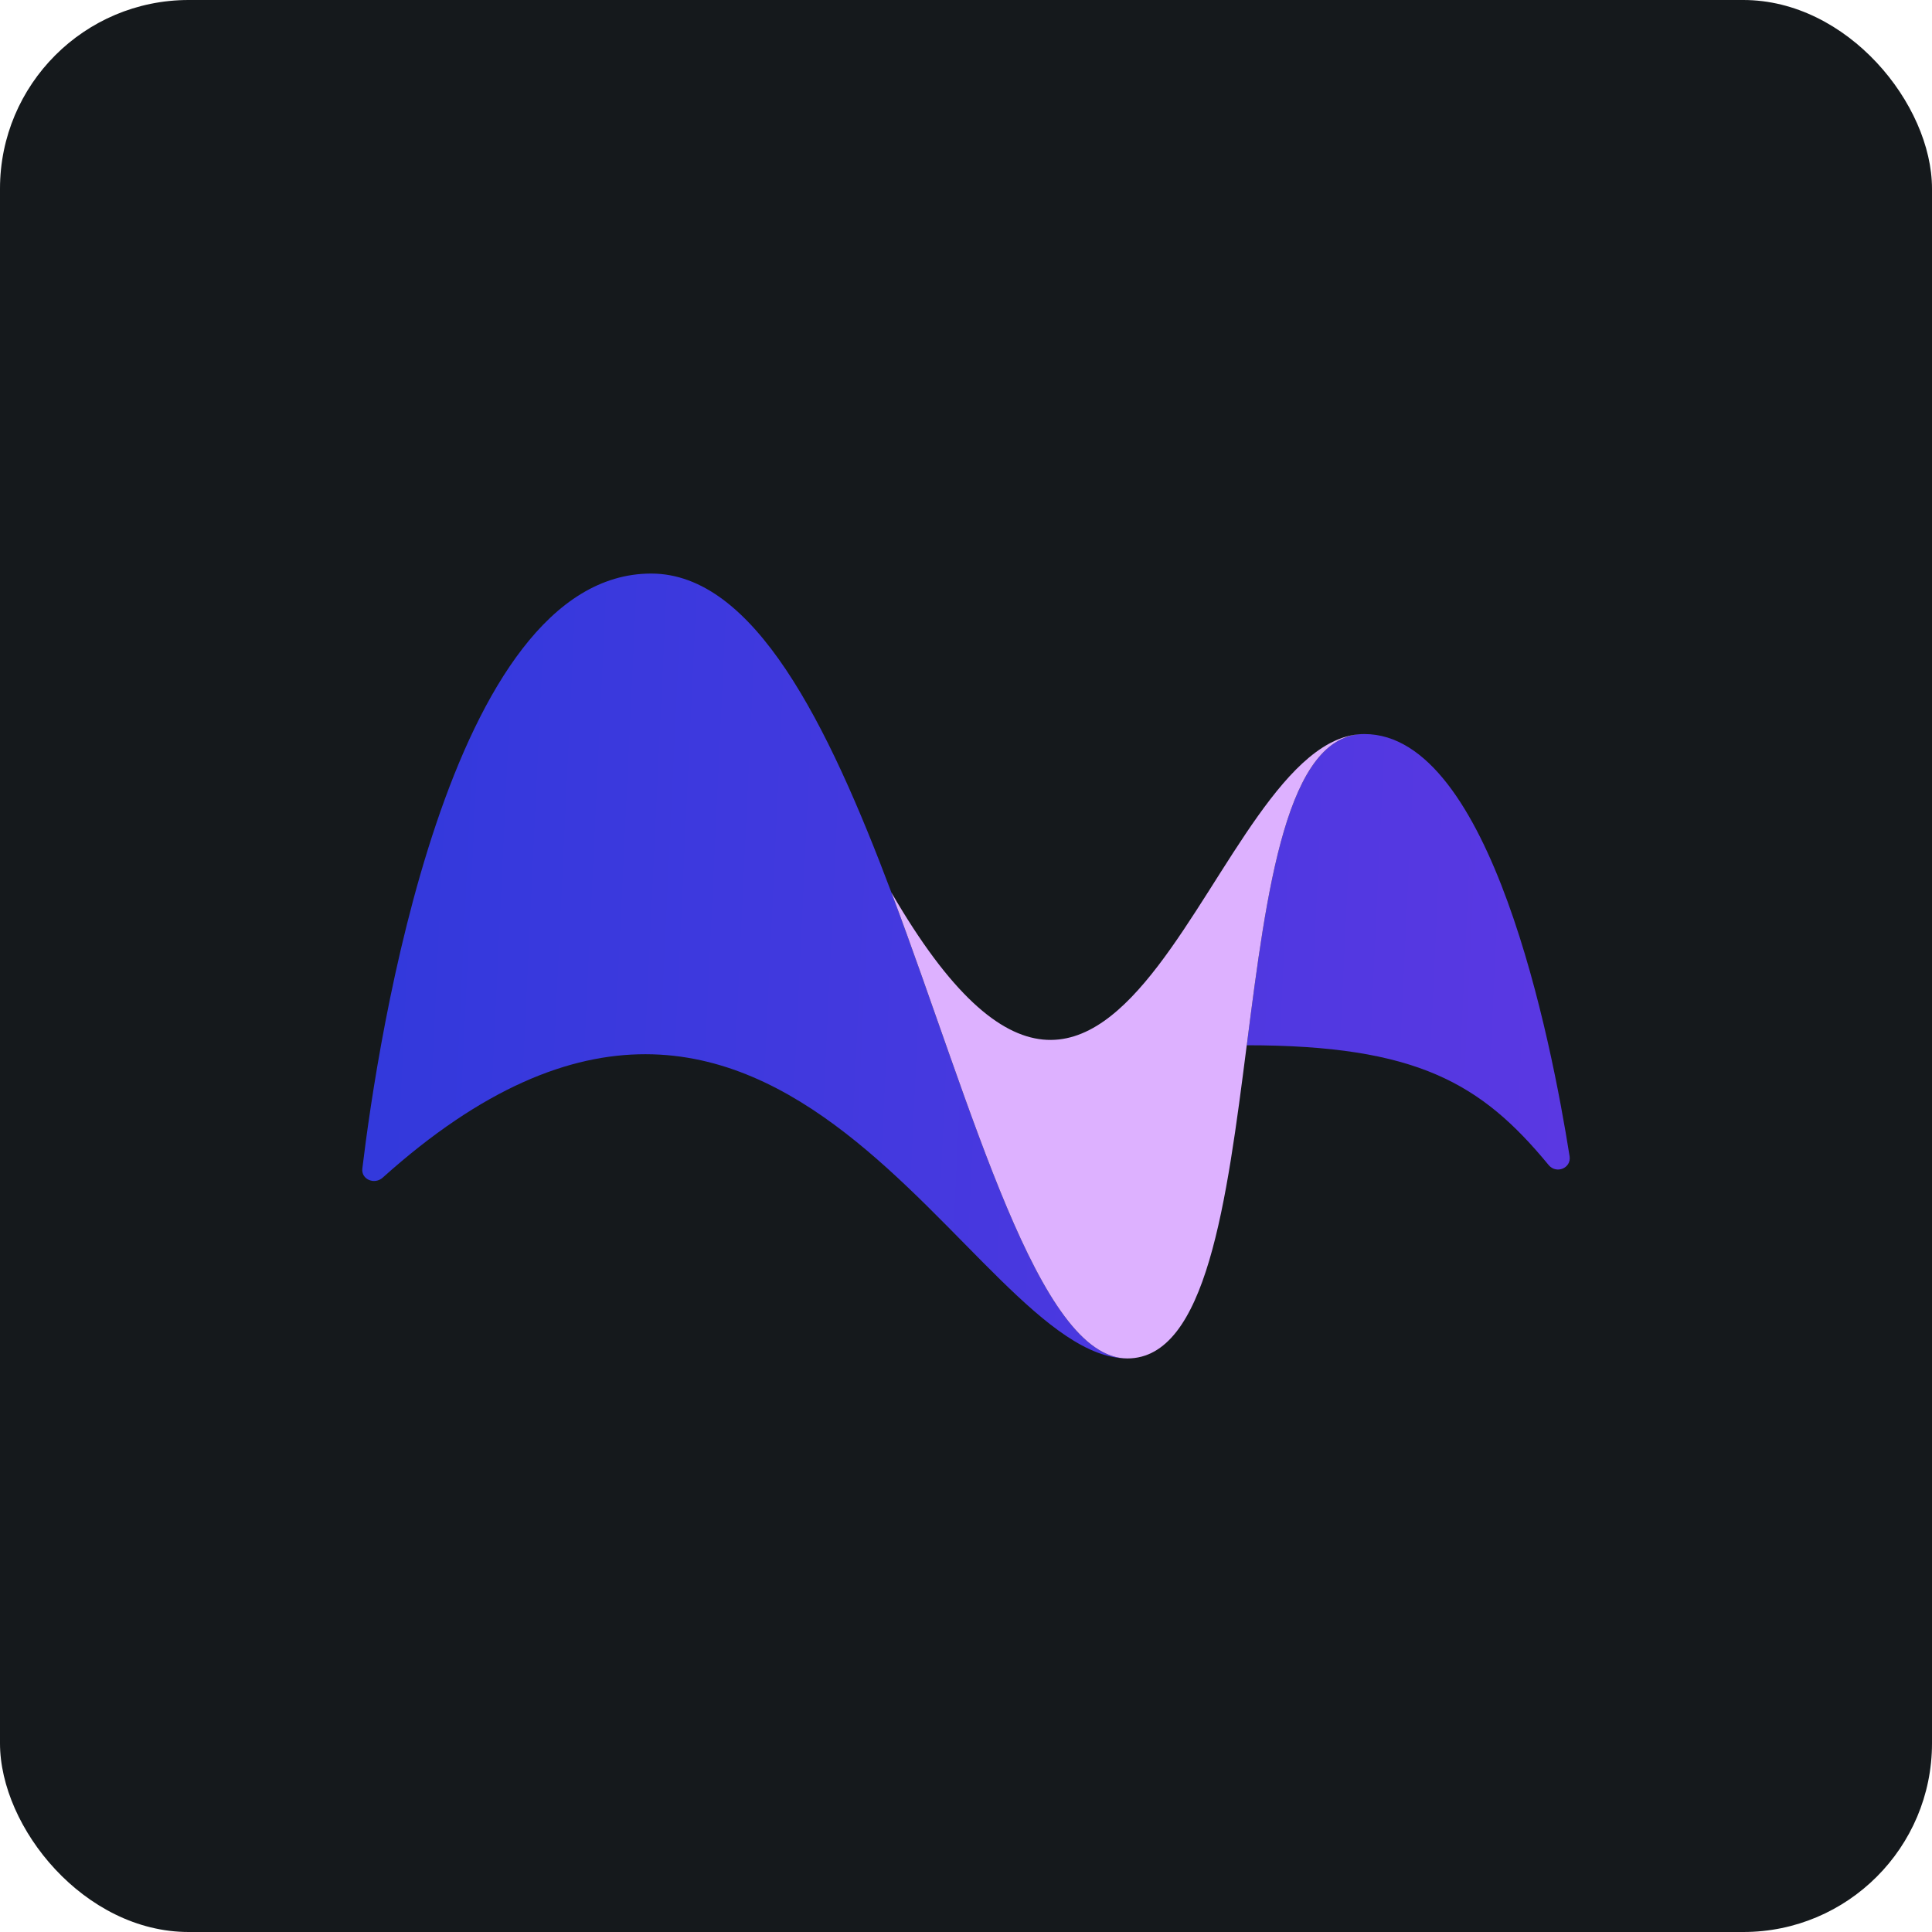 <svg width="256" height="256" title="MyShell AI" viewBox="0 0 256 256" fill="none" xmlns="http://www.w3.org/2000/svg" id="myshellai">
<style>
#myshellai {
    rect {fill: #15191C}

    @media (prefers-color-scheme: light) {
        rect {fill: #F4F2ED}
    }
}
</style>
<rect width="256" height="256" rx="25" fill="#15191C"/>
<path d="M86.285 76C59.352 76 50.038 138.043 48.012 154.836C47.838 156.276 49.618 157.022 50.705 156.049C103.752 108.401 128.332 180 149.385 180C137.599 180 128.965 147.079 118.119 118.27C109.685 95.892 99.918 76 86.285 76Z" fill="url(#linearGradient1)"/>
<path d="M205.199 154.37C206.219 155.603 208.226 154.79 207.979 153.21C205.553 137.863 197.566 97.265 180.792 97.265C170.479 97.265 167.852 117.817 165.212 138.436L165.199 138.503C187.739 138.503 196.299 143.561 205.199 154.37Z" fill="url(#linearGradient2)"/>
<path d="M118.119 118.27C128.965 147.079 137.599 180 149.385 180C159.872 180 162.546 159.221 165.199 138.503L165.212 138.436C167.852 117.817 170.479 97.265 180.792 97.265C160.126 97.265 149.385 172.216 118.119 118.27Z" fill="#DDB1FF"/>
<linearGradient id="linearGradient1" x1="47.998" y1="126.401" x2="207.796" y2="133.965" gradientUnits="userSpaceOnUse">
<stop stop-color="#3239DC"/>
<stop offset="1" stop-color="#5A38E2"/>
</linearGradient>
<linearGradient id="linearGradient2" x1="48" y1="126.398" x2="207.799" y2="133.935" gradientUnits="userSpaceOnUse">
<stop stop-color="#3239DC"/>
<stop offset="1" stop-color="#5A38E2"/>
</linearGradient>
</svg>